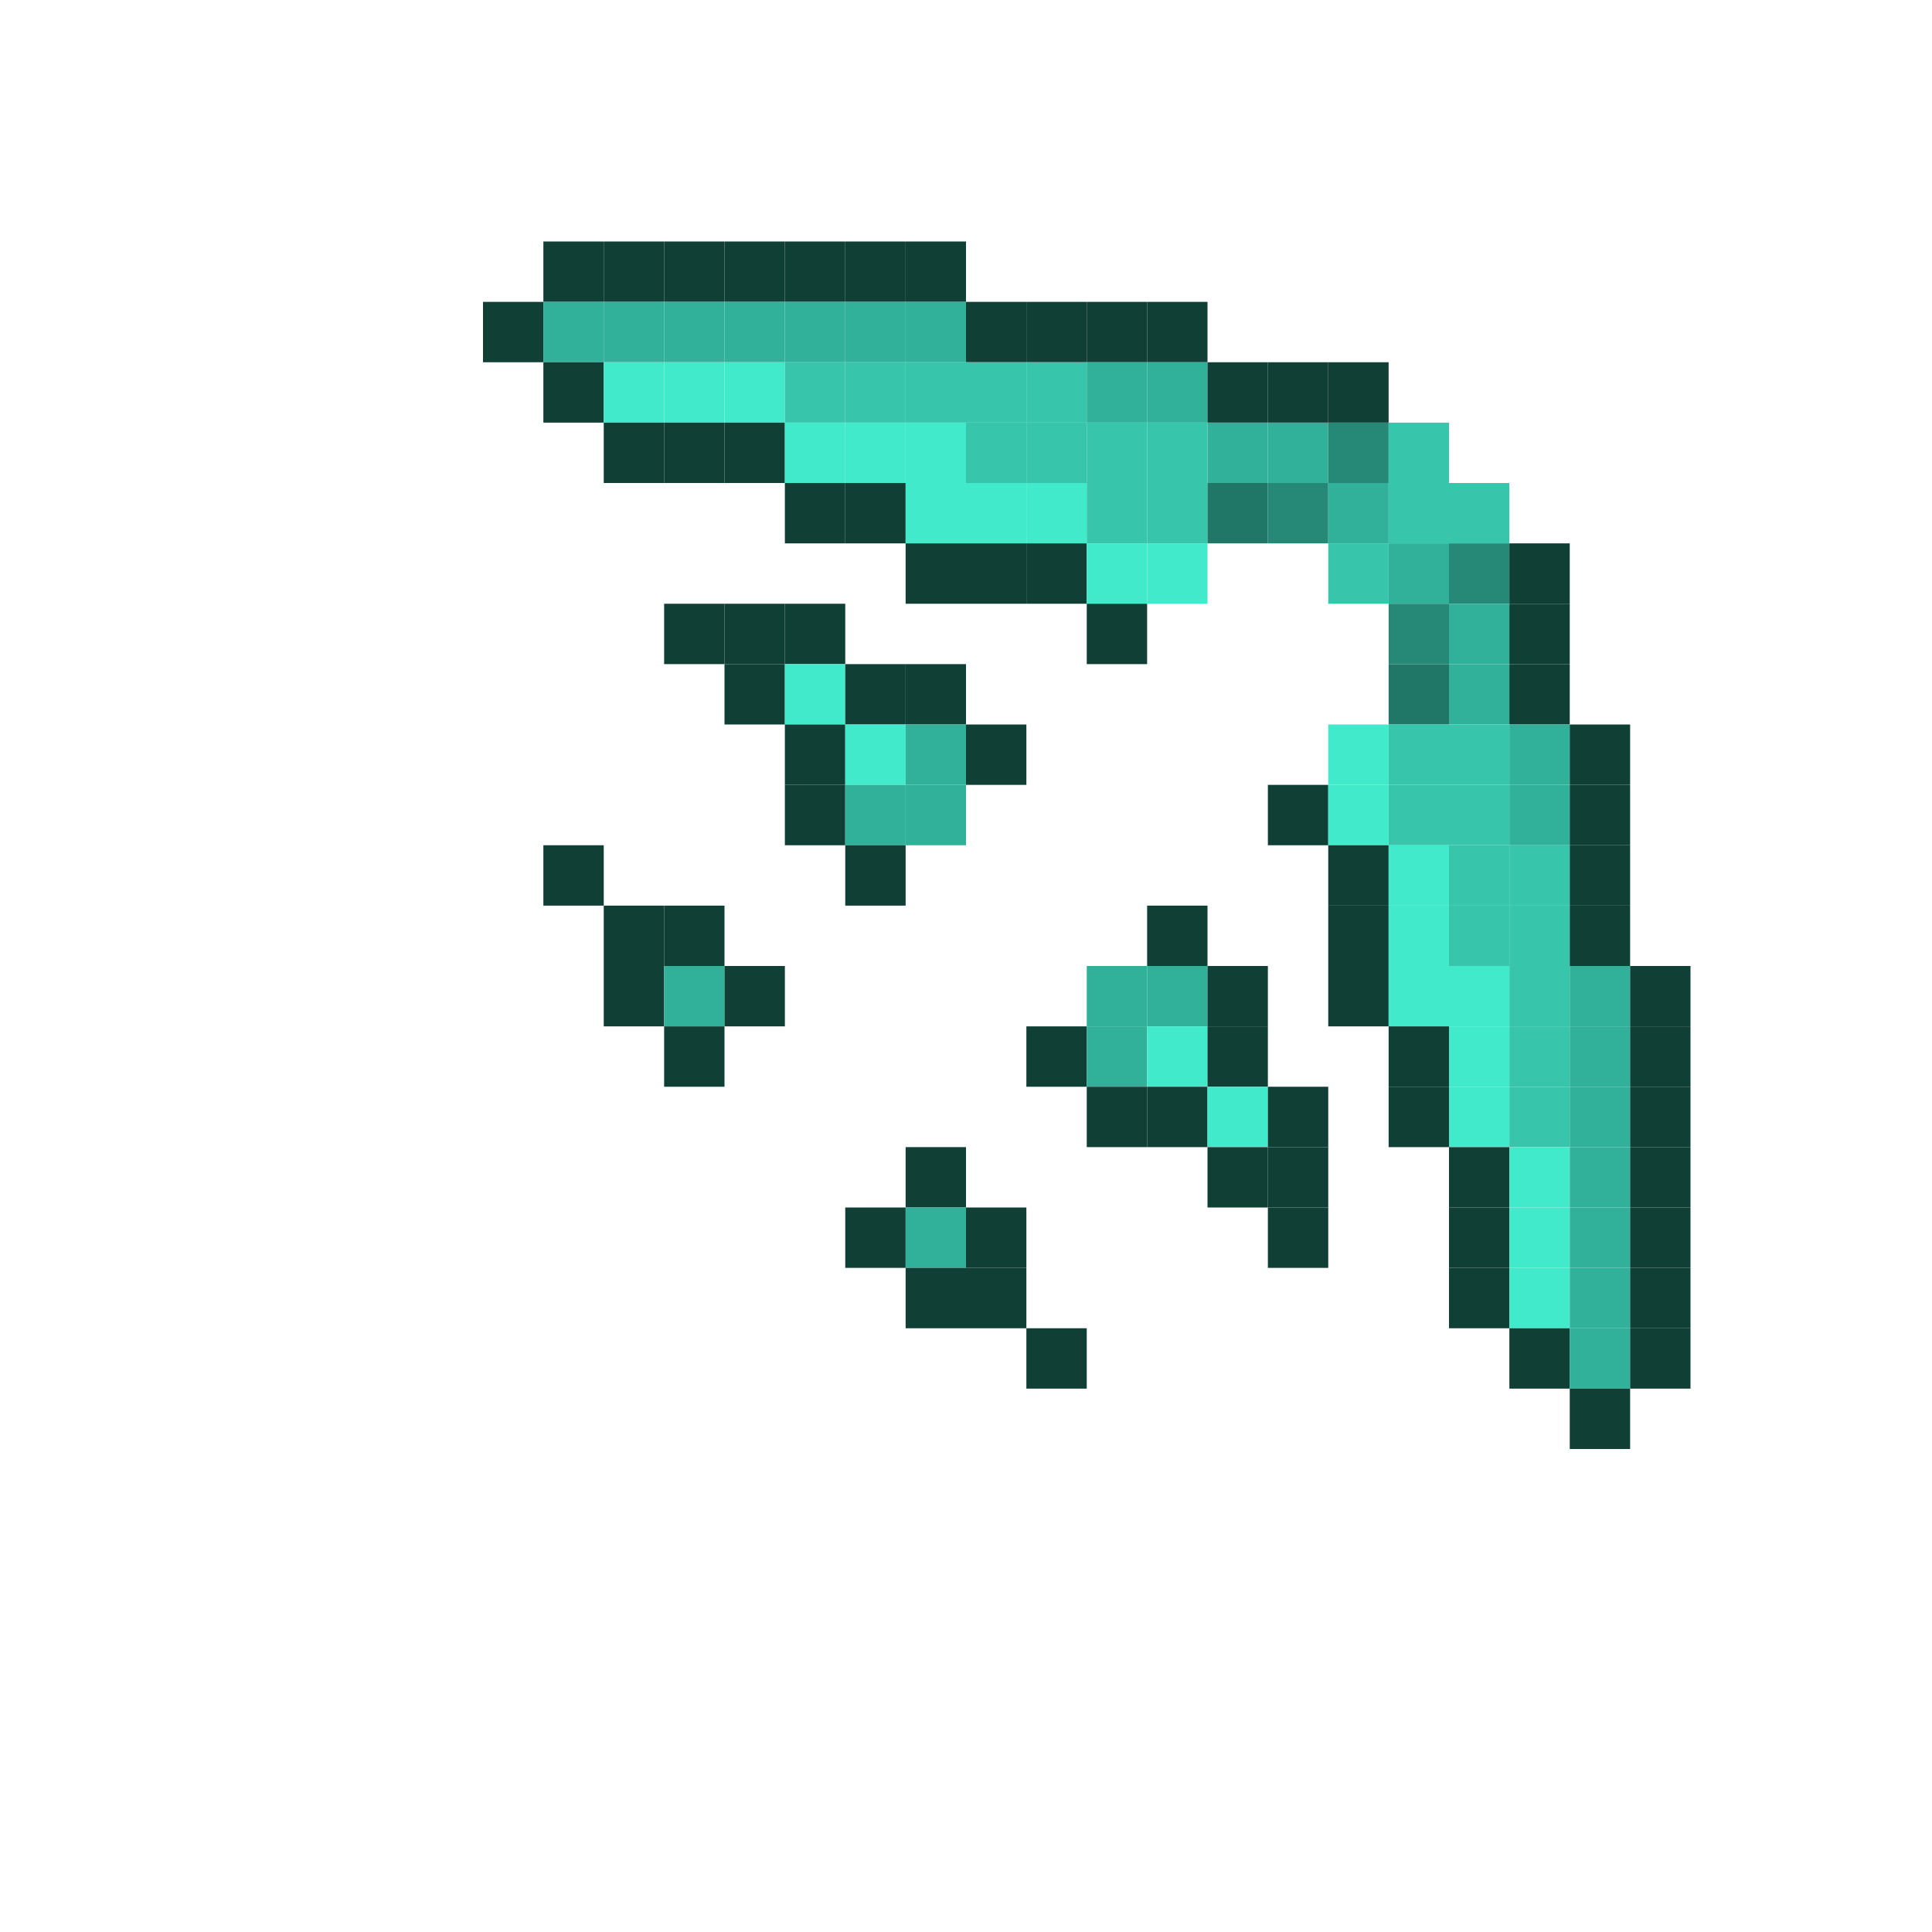 <?xml version="1.0" encoding="UTF-8" standalone="no"?>
<svg id="svg2" xmlns="http://www.w3.org/2000/svg" version="1.1" width="32" height="32" viewBox="0 0 32 32">
<rect width="1" height="1" x="9" y="4" fill="#103f36" fill-opacity="1.00" />
<rect width="1" height="1" x="10" y="4" fill="#103f36" fill-opacity="1.00" />
<rect width="1" height="1" x="11" y="4" fill="#103f36" fill-opacity="1.00" />
<rect width="1" height="1" x="12" y="4" fill="#103f36" fill-opacity="1.00" />
<rect width="1" height="1" x="13" y="4" fill="#103f36" fill-opacity="1.00" />
<rect width="1" height="1" x="14" y="4" fill="#103f36" fill-opacity="1.00" />
<rect width="1" height="1" x="15" y="4" fill="#103f36" fill-opacity="1.00" />
<rect width="1" height="1" x="8" y="5" fill="#103f36" fill-opacity="1.00" />
<rect width="1" height="1" x="9" y="5" fill="#31b19a" fill-opacity="1.00" />
<rect width="1" height="1" x="10" y="5" fill="#31b19a" fill-opacity="1.00" />
<rect width="1" height="1" x="11" y="5" fill="#31b19a" fill-opacity="1.00" />
<rect width="1" height="1" x="12" y="5" fill="#31b19a" fill-opacity="1.00" />
<rect width="1" height="1" x="13" y="5" fill="#31b19a" fill-opacity="1.00" />
<rect width="1" height="1" x="14" y="5" fill="#31b19a" fill-opacity="1.00" />
<rect width="1" height="1" x="15" y="5" fill="#31b19a" fill-opacity="1.00" />
<rect width="1" height="1" x="16" y="5" fill="#103f36" fill-opacity="1.00" />
<rect width="1" height="1" x="17" y="5" fill="#103f36" fill-opacity="1.00" />
<rect width="1" height="1" x="18" y="5" fill="#103f36" fill-opacity="1.00" />
<rect width="1" height="1" x="19" y="5" fill="#103f36" fill-opacity="1.00" />
<rect width="1" height="1" x="9" y="6" fill="#103f36" fill-opacity="1.00" />
<rect width="1" height="1" x="10" y="6" fill="#41eacb" fill-opacity="1.00" />
<rect width="1" height="1" x="11" y="6" fill="#41eacb" fill-opacity="1.00" />
<rect width="1" height="1" x="12" y="6" fill="#41eacb" fill-opacity="1.00" />
<rect width="1" height="1" x="13" y="6" fill="#37c6ac" fill-opacity="1.00" />
<rect width="1" height="1" x="14" y="6" fill="#37c6ac" fill-opacity="1.00" />
<rect width="1" height="1" x="15" y="6" fill="#37c6ac" fill-opacity="1.00" />
<rect width="1" height="1" x="16" y="6" fill="#37c6ac" fill-opacity="1.00" />
<rect width="1" height="1" x="17" y="6" fill="#37c6ac" fill-opacity="1.00" />
<rect width="1" height="1" x="18" y="6" fill="#31b19a" fill-opacity="1.00" />
<rect width="1" height="1" x="19" y="6" fill="#31b19a" fill-opacity="1.00" />
<rect width="1" height="1" x="20" y="6" fill="#103f36" fill-opacity="1.00" />
<rect width="1" height="1" x="21" y="6" fill="#103f36" fill-opacity="1.00" />
<rect width="1" height="1" x="22" y="6" fill="#103f36" fill-opacity="1.00" />
<rect width="1" height="1" x="10" y="7" fill="#103f36" fill-opacity="1.00" />
<rect width="1" height="1" x="11" y="7" fill="#103f36" fill-opacity="1.00" />
<rect width="1" height="1" x="12" y="7" fill="#103f36" fill-opacity="1.00" />
<rect width="1" height="1" x="13" y="7" fill="#41eacb" fill-opacity="1.00" />
<rect width="1" height="1" x="14" y="7" fill="#41eacb" fill-opacity="1.00" />
<rect width="1" height="1" x="15" y="7" fill="#41eacb" fill-opacity="1.00" />
<rect width="1" height="1" x="16" y="7" fill="#37c6ac" fill-opacity="1.00" />
<rect width="1" height="1" x="17" y="7" fill="#37c6ac" fill-opacity="1.00" />
<rect width="1" height="1" x="18" y="7" fill="#37c6ac" fill-opacity="1.00" />
<rect width="1" height="1" x="19" y="7" fill="#37c6ac" fill-opacity="1.00" />
<rect width="1" height="1" x="20" y="7" fill="#31b19a" fill-opacity="1.00" />
<rect width="1" height="1" x="21" y="7" fill="#31b19a" fill-opacity="1.00" />
<rect width="1" height="1" x="22" y="7" fill="#268977" fill-opacity="1.00" />
<rect width="1" height="1" x="23" y="7" fill="#37c6ac" fill-opacity="1.00" />
<rect width="1" height="1" x="13" y="8" fill="#103f36" fill-opacity="1.00" />
<rect width="1" height="1" x="14" y="8" fill="#103f36" fill-opacity="1.00" />
<rect width="1" height="1" x="15" y="8" fill="#41eacb" fill-opacity="1.00" />
<rect width="1" height="1" x="16" y="8" fill="#41eacb" fill-opacity="1.00" />
<rect width="1" height="1" x="17" y="8" fill="#41eacb" fill-opacity="1.00" />
<rect width="1" height="1" x="18" y="8" fill="#37c6ac" fill-opacity="1.00" />
<rect width="1" height="1" x="19" y="8" fill="#37c6ac" fill-opacity="1.00" />
<rect width="1" height="1" x="20" y="8" fill="#207768" fill-opacity="1.00" />
<rect width="1" height="1" x="21" y="8" fill="#268977" fill-opacity="1.00" />
<rect width="1" height="1" x="22" y="8" fill="#31b19a" fill-opacity="1.00" />
<rect width="1" height="1" x="23" y="8" fill="#37c6ac" fill-opacity="1.00" />
<rect width="1" height="1" x="24" y="8" fill="#37c6ac" fill-opacity="1.00" />
<rect width="1" height="1" x="15" y="9" fill="#103f36" fill-opacity="1.00" />
<rect width="1" height="1" x="16" y="9" fill="#103f36" fill-opacity="1.00" />
<rect width="1" height="1" x="17" y="9" fill="#103f36" fill-opacity="1.00" />
<rect width="1" height="1" x="18" y="9" fill="#41eacb" fill-opacity="1.00" />
<rect width="1" height="1" x="19" y="9" fill="#41eacb" fill-opacity="1.00" />
<rect width="1" height="1" x="22" y="9" fill="#37c6ac" fill-opacity="1.00" />
<rect width="1" height="1" x="23" y="9" fill="#31b19a" fill-opacity="1.00" />
<rect width="1" height="1" x="24" y="9" fill="#268977" fill-opacity="1.00" />
<rect width="1" height="1" x="25" y="9" fill="#103f36" fill-opacity="1.00" />
<rect width="1" height="1" x="11" y="10" fill="#103f36" fill-opacity="1.00" />
<rect width="1" height="1" x="12" y="10" fill="#103f36" fill-opacity="1.00" />
<rect width="1" height="1" x="13" y="10" fill="#103f36" fill-opacity="1.00" />
<rect width="1" height="1" x="18" y="10" fill="#103f36" fill-opacity="1.00" />
<rect width="1" height="1" x="23" y="10" fill="#268977" fill-opacity="1.00" />
<rect width="1" height="1" x="24" y="10" fill="#31b19a" fill-opacity="1.00" />
<rect width="1" height="1" x="25" y="10" fill="#103f36" fill-opacity="1.00" />
<rect width="1" height="1" x="12" y="11" fill="#103f36" fill-opacity="1.00" />
<rect width="1" height="1" x="13" y="11" fill="#41eacb" fill-opacity="1.00" />
<rect width="1" height="1" x="14" y="11" fill="#103f36" fill-opacity="1.00" />
<rect width="1" height="1" x="15" y="11" fill="#103f36" fill-opacity="1.00" />
<rect width="1" height="1" x="23" y="11" fill="#207768" fill-opacity="1.00" />
<rect width="1" height="1" x="24" y="11" fill="#31b19a" fill-opacity="1.00" />
<rect width="1" height="1" x="25" y="11" fill="#103f36" fill-opacity="1.00" />
<rect width="1" height="1" x="13" y="12" fill="#103f36" fill-opacity="1.00" />
<rect width="1" height="1" x="14" y="12" fill="#41eacb" fill-opacity="1.00" />
<rect width="1" height="1" x="15" y="12" fill="#31b19a" fill-opacity="1.00" />
<rect width="1" height="1" x="16" y="12" fill="#103f36" fill-opacity="1.00" />
<rect width="1" height="1" x="22" y="12" fill="#41eacb" fill-opacity="1.00" />
<rect width="1" height="1" x="23" y="12" fill="#37c6ac" fill-opacity="1.00" />
<rect width="1" height="1" x="24" y="12" fill="#37c6ac" fill-opacity="1.00" />
<rect width="1" height="1" x="25" y="12" fill="#31b19a" fill-opacity="1.00" />
<rect width="1" height="1" x="26" y="12" fill="#103f36" fill-opacity="1.00" />
<rect width="1" height="1" x="13" y="13" fill="#103f36" fill-opacity="1.00" />
<rect width="1" height="1" x="14" y="13" fill="#31b19a" fill-opacity="1.00" />
<rect width="1" height="1" x="15" y="13" fill="#31b19a" fill-opacity="1.00" />
<rect width="1" height="1" x="21" y="13" fill="#103f36" fill-opacity="1.00" />
<rect width="1" height="1" x="22" y="13" fill="#41eacb" fill-opacity="1.00" />
<rect width="1" height="1" x="23" y="13" fill="#37c6ac" fill-opacity="1.00" />
<rect width="1" height="1" x="24" y="13" fill="#37c6ac" fill-opacity="1.00" />
<rect width="1" height="1" x="25" y="13" fill="#31b19a" fill-opacity="1.00" />
<rect width="1" height="1" x="26" y="13" fill="#103f36" fill-opacity="1.00" />
<rect width="1" height="1" x="9" y="14" fill="#103f36" fill-opacity="1.00" />
<rect width="1" height="1" x="14" y="14" fill="#103f36" fill-opacity="1.00" />
<rect width="1" height="1" x="22" y="14" fill="#103f36" fill-opacity="1.00" />
<rect width="1" height="1" x="23" y="14" fill="#41eacb" fill-opacity="1.00" />
<rect width="1" height="1" x="24" y="14" fill="#37c6ac" fill-opacity="1.00" />
<rect width="1" height="1" x="25" y="14" fill="#37c6ac" fill-opacity="1.00" />
<rect width="1" height="1" x="26" y="14" fill="#103f36" fill-opacity="1.00" />
<rect width="1" height="1" x="10" y="15" fill="#103f36" fill-opacity="1.00" />
<rect width="1" height="1" x="11" y="15" fill="#103f36" fill-opacity="1.00" />
<rect width="1" height="1" x="19" y="15" fill="#103f36" fill-opacity="1.00" />
<rect width="1" height="1" x="22" y="15" fill="#103f36" fill-opacity="1.00" />
<rect width="1" height="1" x="23" y="15" fill="#41eacb" fill-opacity="1.00" />
<rect width="1" height="1" x="24" y="15" fill="#37c6ac" fill-opacity="1.00" />
<rect width="1" height="1" x="25" y="15" fill="#37c6ac" fill-opacity="1.00" />
<rect width="1" height="1" x="26" y="15" fill="#103f36" fill-opacity="1.00" />
<rect width="1" height="1" x="10" y="16" fill="#103f36" fill-opacity="1.00" />
<rect width="1" height="1" x="11" y="16" fill="#31b19a" fill-opacity="1.00" />
<rect width="1" height="1" x="12" y="16" fill="#103f36" fill-opacity="1.00" />
<rect width="1" height="1" x="18" y="16" fill="#31b19a" fill-opacity="1.00" />
<rect width="1" height="1" x="19" y="16" fill="#31b19a" fill-opacity="1.00" />
<rect width="1" height="1" x="20" y="16" fill="#103f36" fill-opacity="1.00" />
<rect width="1" height="1" x="22" y="16" fill="#103f36" fill-opacity="1.00" />
<rect width="1" height="1" x="23" y="16" fill="#41eacb" fill-opacity="1.00" />
<rect width="1" height="1" x="24" y="16" fill="#41eacb" fill-opacity="1.00" />
<rect width="1" height="1" x="25" y="16" fill="#37c6ac" fill-opacity="1.00" />
<rect width="1" height="1" x="26" y="16" fill="#31b19a" fill-opacity="1.00" />
<rect width="1" height="1" x="27" y="16" fill="#103f36" fill-opacity="1.00" />
<rect width="1" height="1" x="11" y="17" fill="#103f36" fill-opacity="1.00" />
<rect width="1" height="1" x="17" y="17" fill="#103f36" fill-opacity="1.00" />
<rect width="1" height="1" x="18" y="17" fill="#31b19a" fill-opacity="1.00" />
<rect width="1" height="1" x="19" y="17" fill="#41eacb" fill-opacity="1.00" />
<rect width="1" height="1" x="20" y="17" fill="#103f36" fill-opacity="1.00" />
<rect width="1" height="1" x="23" y="17" fill="#103f36" fill-opacity="1.00" />
<rect width="1" height="1" x="24" y="17" fill="#41eacb" fill-opacity="1.00" />
<rect width="1" height="1" x="25" y="17" fill="#37c6ac" fill-opacity="1.00" />
<rect width="1" height="1" x="26" y="17" fill="#31b19a" fill-opacity="1.00" />
<rect width="1" height="1" x="27" y="17" fill="#103f36" fill-opacity="1.00" />
<rect width="1" height="1" x="18" y="18" fill="#103f36" fill-opacity="1.00" />
<rect width="1" height="1" x="19" y="18" fill="#103f36" fill-opacity="1.00" />
<rect width="1" height="1" x="20" y="18" fill="#41eacb" fill-opacity="1.00" />
<rect width="1" height="1" x="21" y="18" fill="#103f36" fill-opacity="1.00" />
<rect width="1" height="1" x="23" y="18" fill="#103f36" fill-opacity="1.00" />
<rect width="1" height="1" x="24" y="18" fill="#41eacb" fill-opacity="1.00" />
<rect width="1" height="1" x="25" y="18" fill="#37c6ac" fill-opacity="1.00" />
<rect width="1" height="1" x="26" y="18" fill="#31b19a" fill-opacity="1.00" />
<rect width="1" height="1" x="27" y="18" fill="#103f36" fill-opacity="1.00" />
<rect width="1" height="1" x="15" y="19" fill="#103f36" fill-opacity="1.00" />
<rect width="1" height="1" x="20" y="19" fill="#103f36" fill-opacity="1.00" />
<rect width="1" height="1" x="21" y="19" fill="#103f36" fill-opacity="1.00" />
<rect width="1" height="1" x="24" y="19" fill="#103f36" fill-opacity="1.00" />
<rect width="1" height="1" x="25" y="19" fill="#41eacb" fill-opacity="1.00" />
<rect width="1" height="1" x="26" y="19" fill="#31b19a" fill-opacity="1.00" />
<rect width="1" height="1" x="27" y="19" fill="#103f36" fill-opacity="1.00" />
<rect width="1" height="1" x="14" y="20" fill="#103f36" fill-opacity="1.00" />
<rect width="1" height="1" x="15" y="20" fill="#31b19a" fill-opacity="1.00" />
<rect width="1" height="1" x="16" y="20" fill="#103f36" fill-opacity="1.00" />
<rect width="1" height="1" x="21" y="20" fill="#103f36" fill-opacity="1.00" />
<rect width="1" height="1" x="24" y="20" fill="#103f36" fill-opacity="1.00" />
<rect width="1" height="1" x="25" y="20" fill="#41eacb" fill-opacity="1.00" />
<rect width="1" height="1" x="26" y="20" fill="#31b19a" fill-opacity="1.00" />
<rect width="1" height="1" x="27" y="20" fill="#103f36" fill-opacity="1.00" />
<rect width="1" height="1" x="15" y="21" fill="#103f36" fill-opacity="1.00" />
<rect width="1" height="1" x="16" y="21" fill="#103f36" fill-opacity="1.00" />
<rect width="1" height="1" x="24" y="21" fill="#103f36" fill-opacity="1.00" />
<rect width="1" height="1" x="25" y="21" fill="#41eacb" fill-opacity="1.00" />
<rect width="1" height="1" x="26" y="21" fill="#31b19a" fill-opacity="1.00" />
<rect width="1" height="1" x="27" y="21" fill="#103f36" fill-opacity="1.00" />
<rect width="1" height="1" x="17" y="22" fill="#103f36" fill-opacity="1.00" />
<rect width="1" height="1" x="25" y="22" fill="#103f36" fill-opacity="1.00" />
<rect width="1" height="1" x="26" y="22" fill="#31b19a" fill-opacity="1.00" />
<rect width="1" height="1" x="27" y="22" fill="#103f36" fill-opacity="1.00" />
<rect width="1" height="1" x="26" y="23" fill="#103f36" fill-opacity="1.00" />
</svg>
